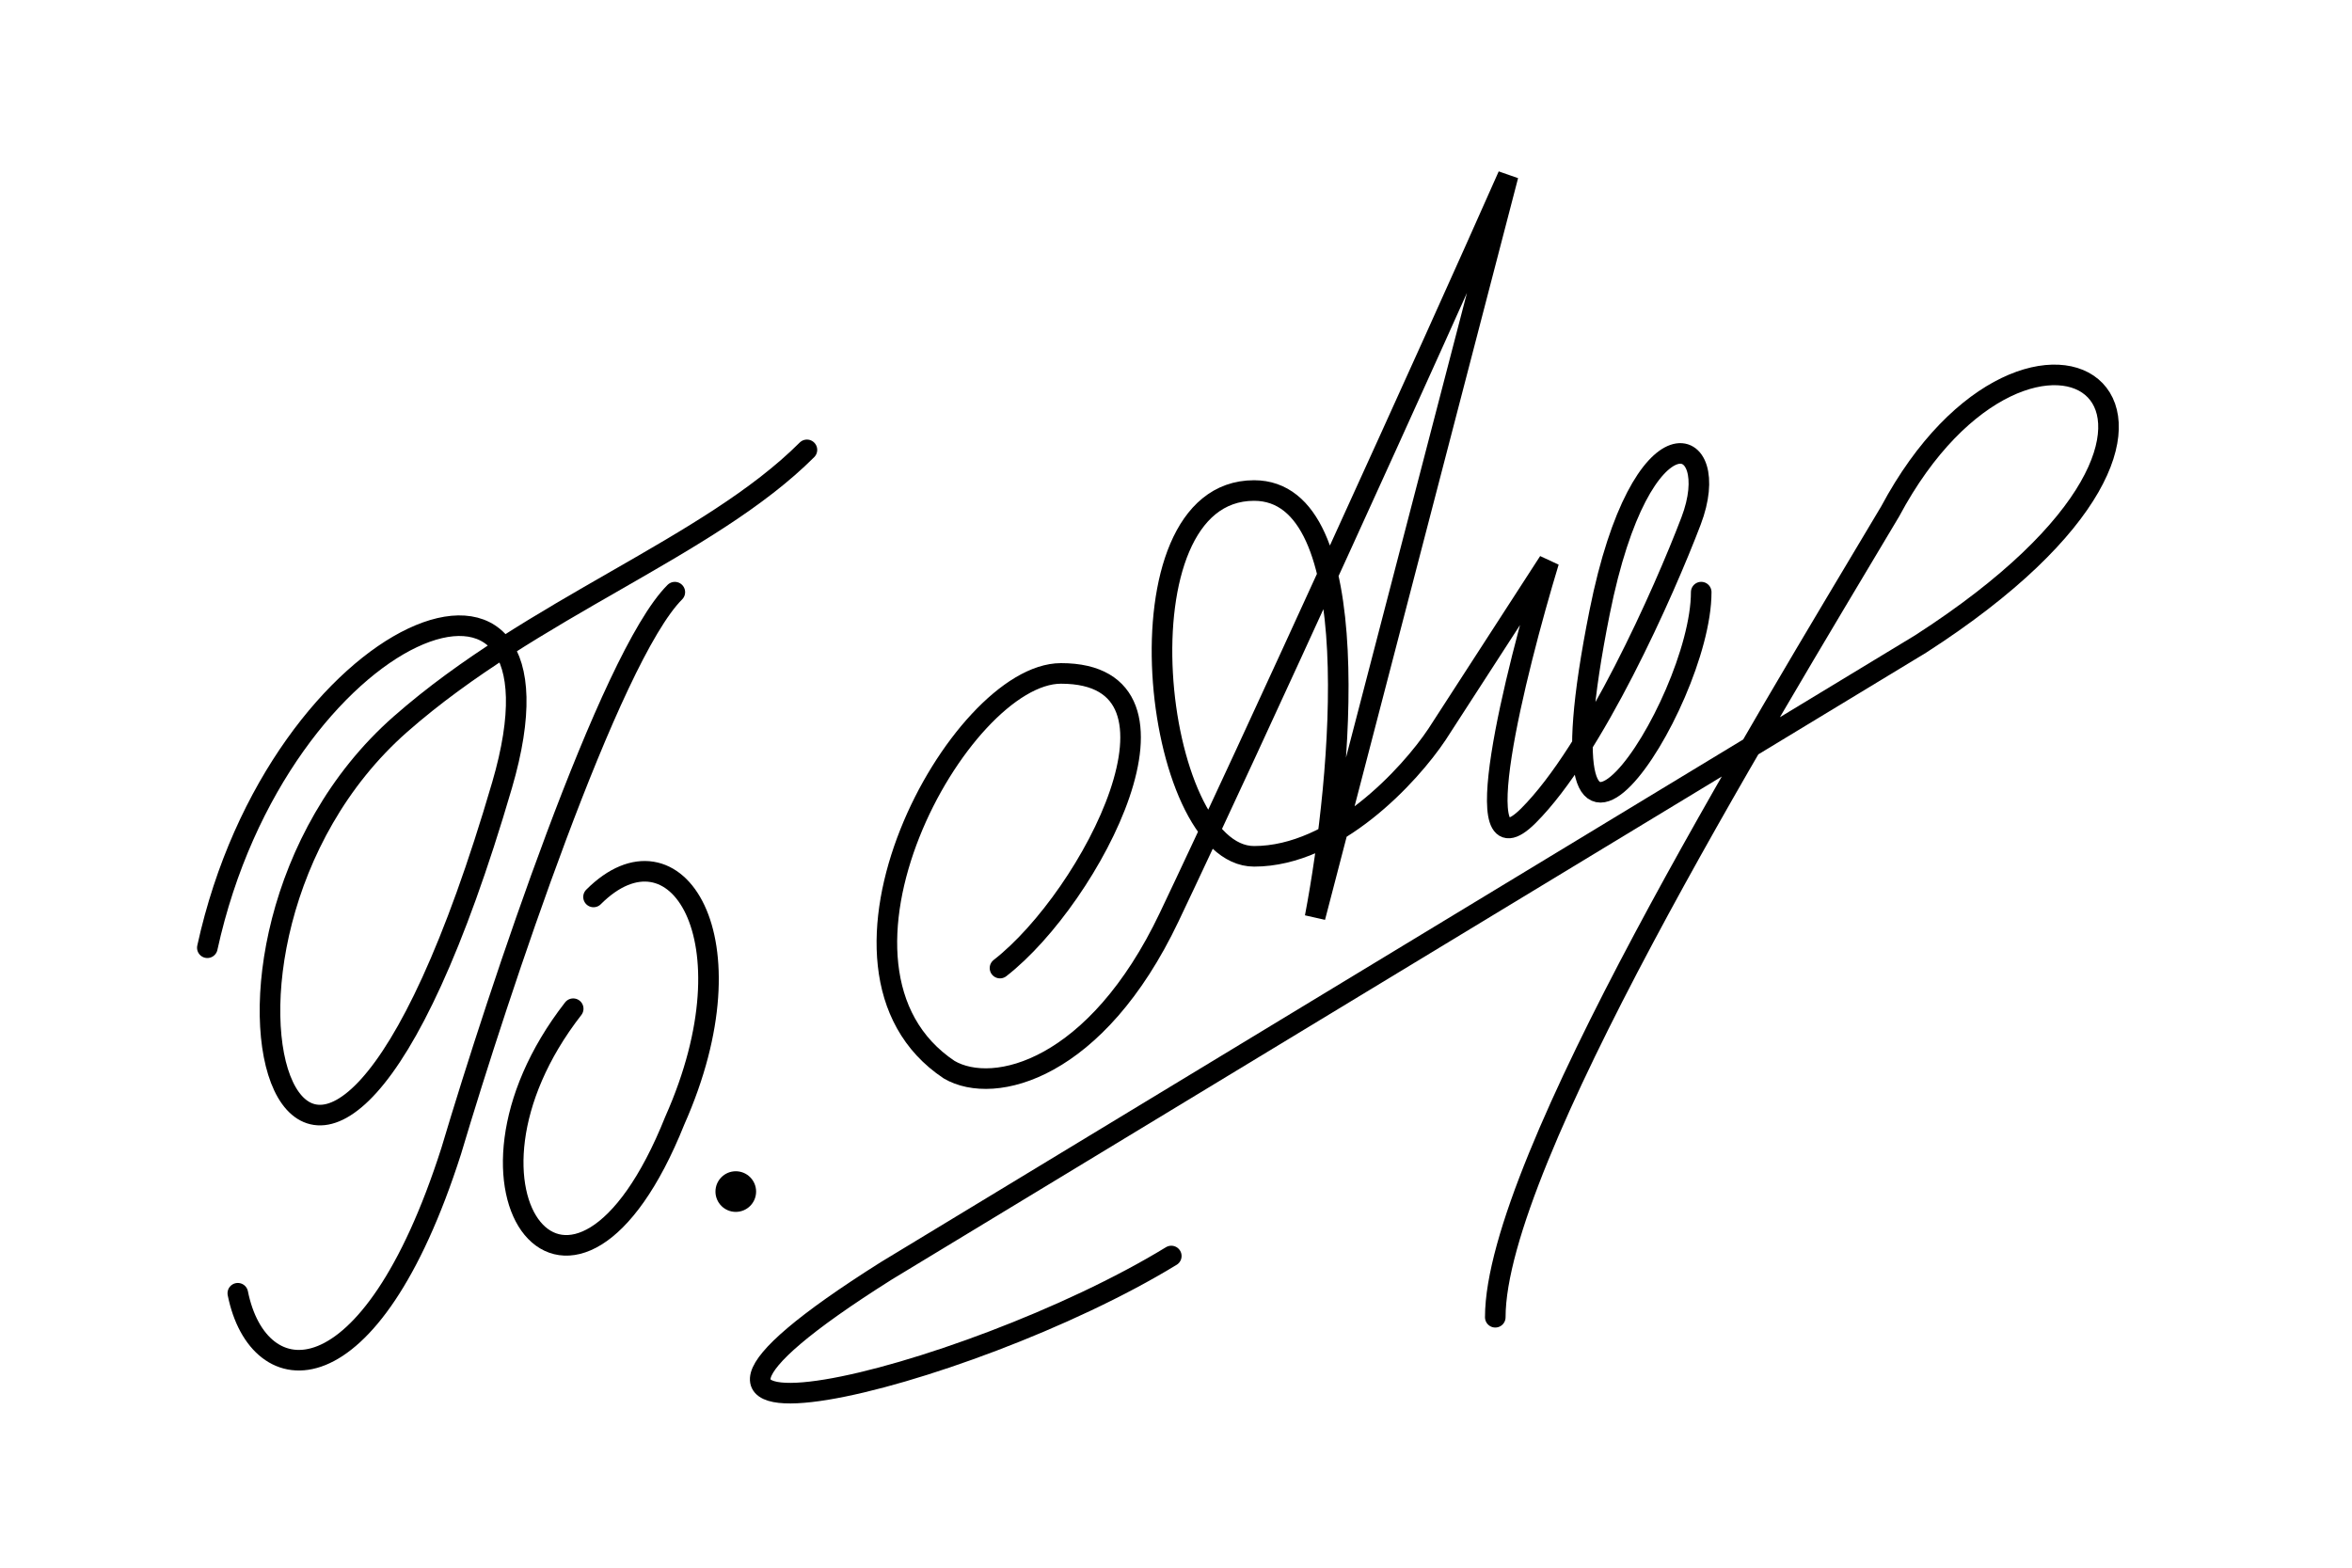 <svg width="72" height="48" viewBox="0 0 72 48" fill="none" xmlns="http://www.w3.org/2000/svg">
<path d="M7.28 39.597C7.903 42.708 11.325 43.019 13.813 35.241C15.265 30.367 18.667 20.122 20.658 18.131" stroke="black" stroke-width="0.63" stroke-linecap="round"/>
<path d="M18.169 27.463C20.658 24.975 23.147 28.707 20.658 34.307C17.548 42.084 13.191 36.485 17.547 30.885" stroke="black" stroke-width="0.63" stroke-linecap="round"/>
<circle cx="22.524" cy="36.484" r="0.622" fill="black"/>
<path d="M6.347 29.018C8.525 19.062 17.916 15.33 15.369 24.041C9.458 44.261 4.481 29.019 12.258 22.174C16.303 18.615 21.716 16.761 24.702 13.774" stroke="black" stroke-width="0.63" stroke-linecap="round"/>
<path d="M30.612 29.641C33.412 27.463 36.959 20.619 32.479 20.619C29.368 20.619 24.391 29.641 29.056 32.752C30.436 33.557 33.568 32.752 35.789 28.085C38.278 22.859 43.782 10.767 46.167 5.375L40.257 28.085C41.086 23.73 41.874 15.019 38.39 15.019C34.035 15.019 35.279 26.219 38.39 26.219C40.879 26.219 43.16 23.73 43.99 22.485L47.412 17.197C46.375 20.619 44.799 26.965 46.79 24.974C48.781 22.983 50.938 18.13 51.767 15.952C52.798 13.247 50.257 12.303 48.967 18.752C46.79 29.641 52.078 21.614 52.078 18.13" stroke="black" stroke-width="0.63" stroke-linecap="round"/>
<path d="M35.856 38.457C29.553 42.309 16.896 45.366 27.131 38.911L58.792 19.719C69.951 12.537 62.202 7.539 57.862 15.659C53.833 22.426 45.774 35.585 45.774 40.332" stroke="black" stroke-width="0.63" stroke-linecap="round"/>
</svg>
